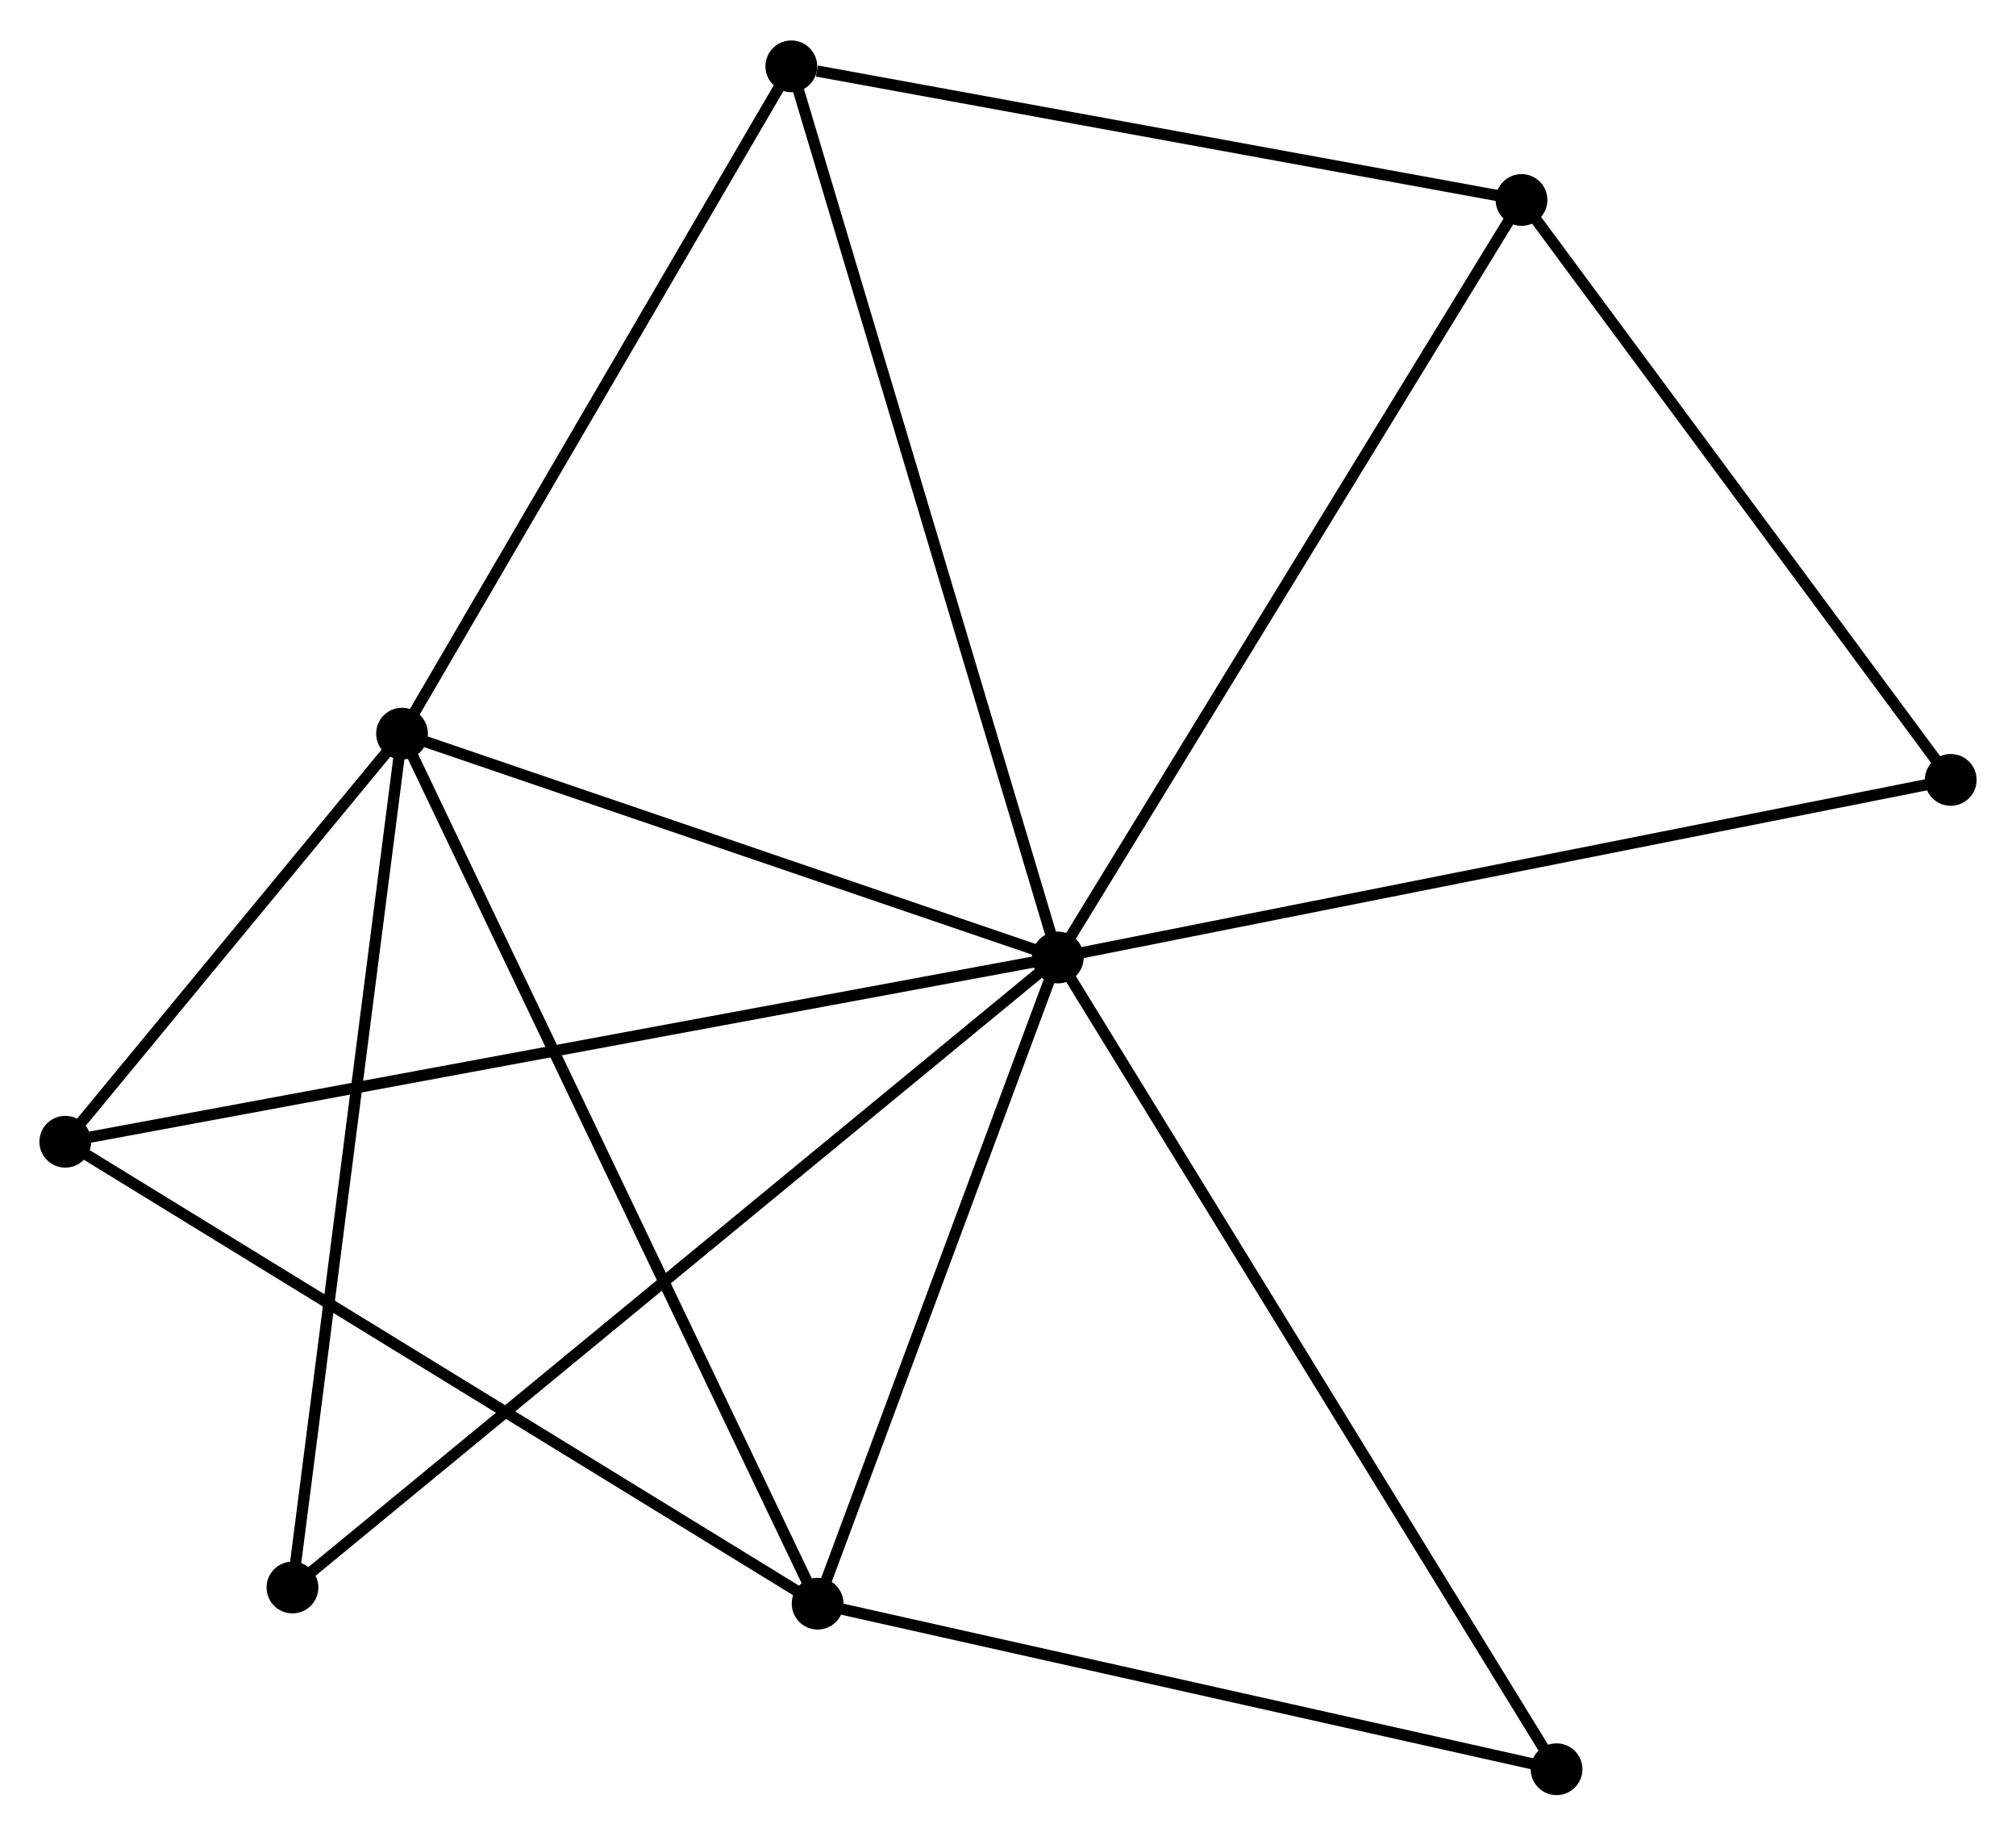<?xml version="1.0" encoding="UTF-8" standalone="no"?>
<!DOCTYPE svg PUBLIC "-//W3C//DTD SVG 1.1//EN"
 "http://www.w3.org/Graphics/SVG/1.1/DTD/svg11.dtd">
<!-- Generated by graphviz version 2.36.0 (20140111.2315)
 -->
<!-- Title: %3 Pages: 1 -->
<svg width="179pt" height="163pt"
 viewBox="0.00 0.00 179.12 162.92" xmlns="http://www.w3.org/2000/svg" xmlns:xlink="http://www.w3.org/1999/xlink">
<g id="graph0" class="graph" transform="scale(1 1) rotate(0) translate(4 158.915)">
<title>%3</title>
<!-- 0 -->
<g id="node1" class="node"><title>0</title>
<ellipse fill="black" stroke="black" cx="89.986" cy="-73.929" rx="1.8" ry="1.8"/>
</g>
<!-- 1 -->
<g id="node2" class="node"><title>1</title>
<ellipse fill="black" stroke="black" cx="31.721" cy="-93.82" rx="1.8" ry="1.8"/>
</g>
<!-- 0&#45;&#45;1 -->
<g id="edge1" class="edge"><title>0&#45;&#45;1</title>
<path fill="none" stroke="black" d="M88.047,-74.591C79.201,-77.611 42.711,-90.068 33.727,-93.135"/>
</g>
<!-- 2 -->
<g id="node3" class="node"><title>2</title>
<ellipse fill="black" stroke="black" cx="68.645" cy="-16.511" rx="1.8" ry="1.8"/>
</g>
<!-- 0&#45;&#45;2 -->
<g id="edge2" class="edge"><title>0&#45;&#45;2</title>
<path fill="none" stroke="black" d="M89.276,-72.019C86.036,-63.301 72.67,-27.341 69.379,-18.488"/>
</g>
<!-- 3 -->
<g id="node4" class="node"><title>3</title>
<ellipse fill="black" stroke="black" cx="131.185" cy="-141.242" rx="1.8" ry="1.8"/>
</g>
<!-- 0&#45;&#45;3 -->
<g id="edge3" class="edge"><title>0&#45;&#45;3</title>
<path fill="none" stroke="black" d="M91.004,-75.593C96.655,-84.825 124.112,-129.686 130.051,-139.389"/>
</g>
<!-- 4 -->
<g id="node5" class="node"><title>4</title>
<ellipse fill="black" stroke="black" cx="66.307" cy="-153.115" rx="1.8" ry="1.8"/>
</g>
<!-- 0&#45;&#45;4 -->
<g id="edge4" class="edge"><title>0&#45;&#45;4</title>
<path fill="none" stroke="black" d="M89.4,-75.886C86.124,-86.842 70.094,-140.45 66.872,-151.226"/>
</g>
<!-- 5 -->
<g id="node6" class="node"><title>5</title>
<ellipse fill="black" stroke="black" cx="1.8" cy="-57.557" rx="1.8" ry="1.8"/>
</g>
<!-- 0&#45;&#45;5 -->
<g id="edge5" class="edge"><title>0&#45;&#45;5</title>
<path fill="none" stroke="black" d="M88.144,-73.587C76.667,-71.456 15.079,-60.022 3.632,-57.897"/>
</g>
<!-- 6 -->
<g id="node7" class="node"><title>6</title>
<ellipse fill="black" stroke="black" cx="21.984" cy="-17.948" rx="1.8" ry="1.8"/>
</g>
<!-- 0&#45;&#45;6 -->
<g id="edge6" class="edge"><title>0&#45;&#45;6</title>
<path fill="none" stroke="black" d="M88.565,-72.76C79.716,-65.474 32.224,-26.378 23.397,-19.111"/>
</g>
<!-- 7 -->
<g id="node8" class="node"><title>7</title>
<ellipse fill="black" stroke="black" cx="169.32" cy="-89.71" rx="1.8" ry="1.8"/>
</g>
<!-- 0&#45;&#45;7 -->
<g id="edge7" class="edge"><title>0&#45;&#45;7</title>
<path fill="none" stroke="black" d="M91.947,-74.319C102.923,-76.502 156.631,-87.186 167.428,-89.334"/>
</g>
<!-- 8 -->
<g id="node9" class="node"><title>8</title>
<ellipse fill="black" stroke="black" cx="134.298" cy="-1.8" rx="1.8" ry="1.8"/>
</g>
<!-- 0&#45;&#45;8 -->
<g id="edge8" class="edge"><title>0&#45;&#45;8</title>
<path fill="none" stroke="black" d="M91.081,-72.146C97.212,-62.167 127.21,-13.336 133.241,-3.521"/>
</g>
<!-- 1&#45;&#45;2 -->
<g id="edge9" class="edge"><title>1&#45;&#45;2</title>
<path fill="none" stroke="black" d="M32.634,-91.909C37.742,-81.213 62.739,-28.876 67.764,-18.355"/>
</g>
<!-- 1&#45;&#45;4 -->
<g id="edge10" class="edge"><title>1&#45;&#45;4</title>
<path fill="none" stroke="black" d="M32.719,-95.53C37.769,-104.189 60.466,-143.102 65.371,-151.51"/>
</g>
<!-- 1&#45;&#45;5 -->
<g id="edge11" class="edge"><title>1&#45;&#45;5</title>
<path fill="none" stroke="black" d="M30.435,-92.261C25.514,-86.297 7.903,-64.953 3.048,-59.069"/>
</g>
<!-- 1&#45;&#45;6 -->
<g id="edge12" class="edge"><title>1&#45;&#45;6</title>
<path fill="none" stroke="black" d="M31.48,-91.944C30.133,-81.447 23.542,-30.083 22.217,-19.758"/>
</g>
<!-- 2&#45;&#45;5 -->
<g id="edge13" class="edge"><title>2&#45;&#45;5</title>
<path fill="none" stroke="black" d="M66.992,-17.526C57.825,-23.155 13.275,-50.51 3.64,-56.427"/>
</g>
<!-- 2&#45;&#45;8 -->
<g id="edge14" class="edge"><title>2&#45;&#45;8</title>
<path fill="none" stroke="black" d="M70.539,-16.087C80.126,-13.938 123.21,-4.284 132.52,-2.198"/>
</g>
<!-- 3&#45;&#45;4 -->
<g id="edge15" class="edge"><title>3&#45;&#45;4</title>
<path fill="none" stroke="black" d="M129.313,-141.584C120.006,-143.288 78.747,-150.839 68.578,-152.7"/>
</g>
<!-- 3&#45;&#45;7 -->
<g id="edge16" class="edge"><title>3&#45;&#45;7</title>
<path fill="none" stroke="black" d="M132.454,-139.527C138.244,-131.703 162.127,-99.43 168.007,-91.484"/>
</g>
</g>
</svg>
